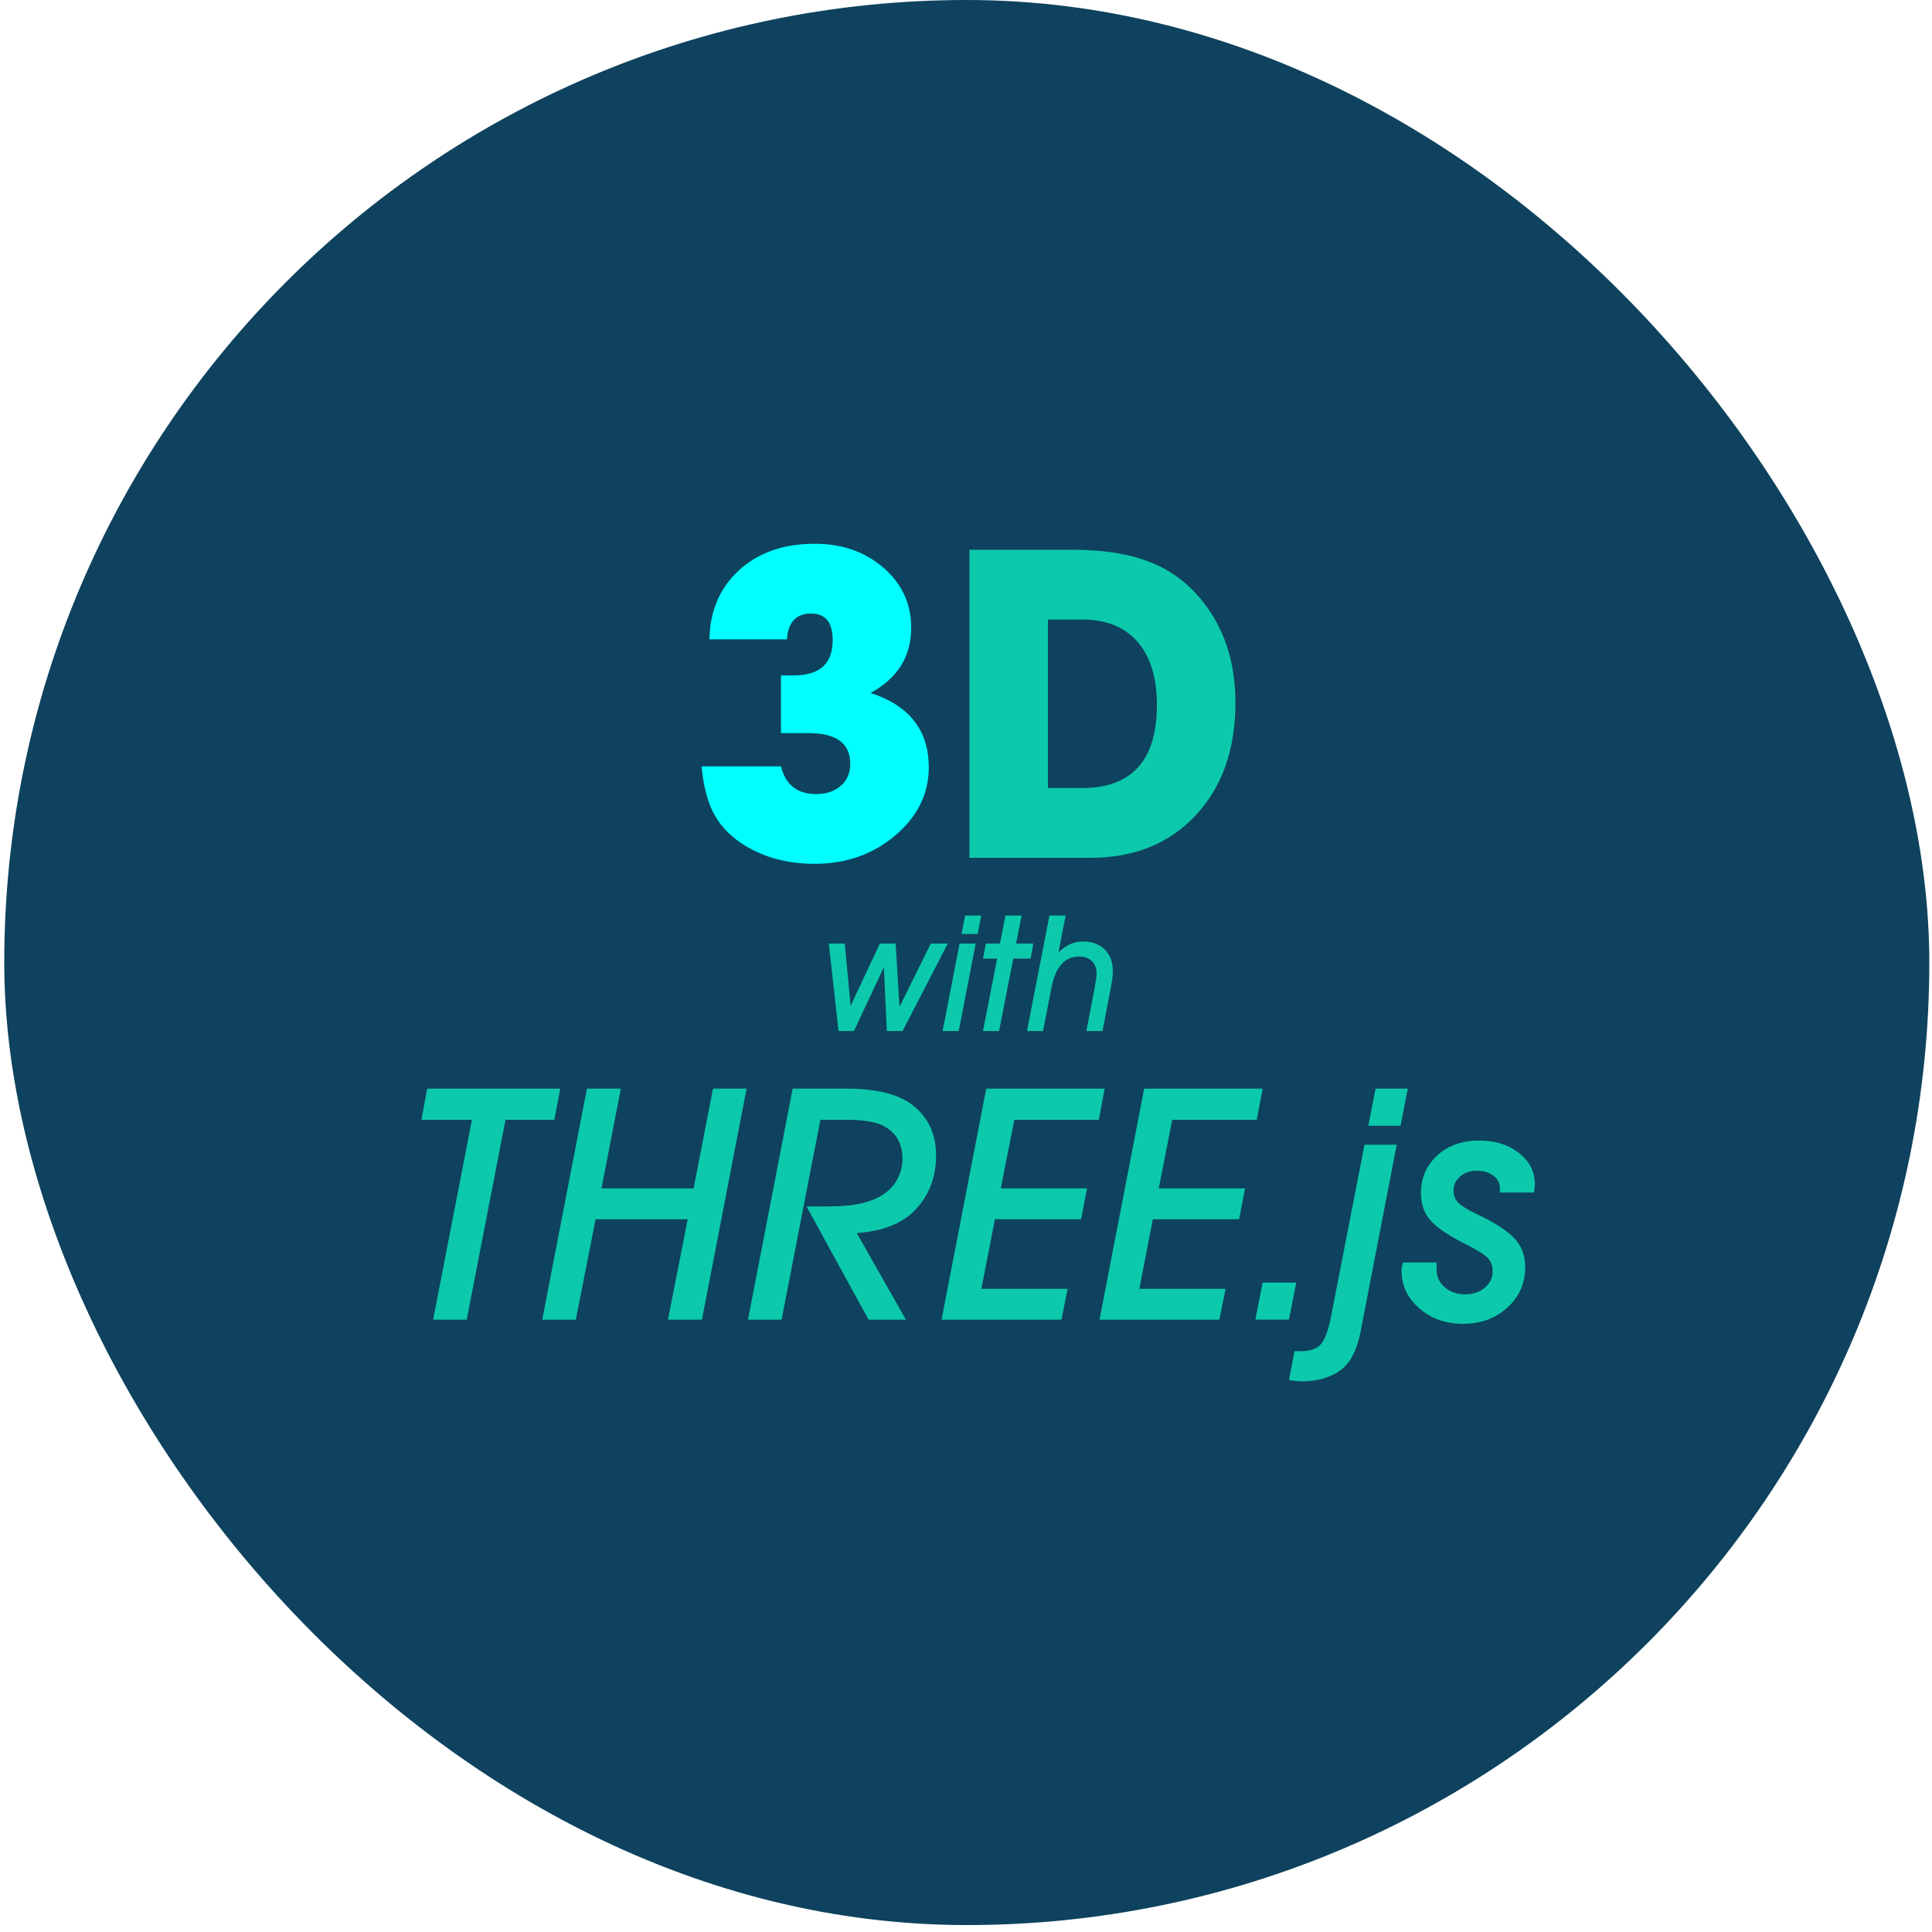 <svg width="213" height="213" viewBox="0 0 213 213" fill="none" xmlns="http://www.w3.org/2000/svg">
<rect x="0.469" width="212.235" height="212.235" rx="106.118" fill="#0E425E"/>
<path d="M78.311 88.87C77.834 87.683 77.512 86.222 77.344 84.491H86.101C86.611 86.528 87.899 87.546 89.971 87.546C91.091 87.546 91.998 87.244 92.695 86.636C93.392 86.028 93.739 85.22 93.739 84.211C93.739 81.955 92.211 80.825 89.156 80.825H86.101V74.46H87.527C90.378 74.46 91.804 73.162 91.804 70.569C91.804 68.615 91.005 67.638 89.411 67.638C87.817 67.638 86.865 68.589 86.763 70.489H78.209C78.276 67.332 79.371 64.786 81.493 62.852C83.616 60.917 86.391 59.949 89.818 59.949C92.838 59.949 95.368 60.831 97.405 62.597C99.442 64.363 100.46 66.568 100.46 69.216C100.46 72.373 98.967 74.766 95.979 76.395C100.256 77.789 102.395 80.519 102.395 84.593C102.395 87.514 101.163 90.016 98.703 92.103C96.243 94.191 93.281 95.234 89.818 95.234C87.101 95.234 84.701 94.655 82.614 93.503C80.526 92.351 79.091 90.805 78.311 88.87V88.87Z" fill="#00FFFF"/>
<path d="M120.215 94.573H106.875V60.611H118.28C122.796 60.611 126.36 61.426 128.973 63.055C130.567 64.039 131.942 65.347 133.097 66.976C135.166 69.862 136.203 73.356 136.203 77.465C136.203 82.623 134.742 86.766 131.824 89.888C128.906 93.01 125.036 94.573 120.215 94.573V94.573ZM115.531 68.3V86.884H119.248C124.779 86.884 127.547 83.829 127.547 77.719C127.547 74.715 126.834 72.395 125.409 70.757C123.983 69.121 121.946 68.3 119.299 68.3H115.531V68.3Z" fill="#0CC9AB"/>
<path d="M102.621 104.023H104.492L99.509 113.666H97.771L97.447 106.62L94.144 113.666H92.444L91.375 104.023H93.132L93.781 110.878L97.008 104.023H98.745L99.165 111.012L102.621 104.023Z" fill="#0CC9AB"/>
<path d="M103.922 113.667L105.793 104.025H107.569L105.698 113.667H103.922ZM106.404 100.932H108.18L107.779 102.975H106.003L106.404 100.932Z" fill="#0CC9AB"/>
<path d="M113.622 105.686H111.712L110.147 113.667H108.371L109.937 105.686H108.371L108.696 104.025H110.242L110.853 100.932H112.629L112.018 104.025H113.927L113.622 105.686Z" fill="#0CC9AB"/>
<path d="M113.222 113.667L115.704 100.932H117.48L116.697 104.999C117.512 104.197 118.403 103.796 119.37 103.796C120.388 103.796 121.197 104.092 121.795 104.684C122.393 105.275 122.692 106.074 122.692 107.08C122.692 107.5 122.603 108.175 122.425 109.104L121.547 113.667H119.771L120.729 108.658C120.84 108.073 120.898 107.637 120.898 107.344C120.898 106.758 120.726 106.3 120.382 105.963C120.038 105.626 119.571 105.457 118.972 105.457C117.384 105.457 116.369 106.599 115.924 108.884L114.991 113.667H113.219H113.222Z" fill="#0CC9AB"/>
<path d="M61.117 123.456H55.733L51.456 145.491H47.752L52.029 123.456H46.453L47.102 120.02H61.766L61.117 123.456V123.456Z" fill="#0CC9AB"/>
<path d="M75.82 134.416H65.662L63.485 145.491H59.781L64.707 120.02H68.45L66.311 131.018H76.469L78.608 120.02H82.312L77.386 145.491H73.643L75.82 134.416V134.416Z" fill="#0CC9AB"/>
<path d="M100.871 133.423C99.445 134.9 97.307 135.74 94.456 135.944L99.878 145.491H95.754L88.918 133.003H91.553C95.27 133.003 97.689 132.074 98.809 130.216C99.267 129.452 99.496 128.624 99.496 127.733C99.496 126.053 98.784 124.844 97.358 124.106C96.518 123.673 95.168 123.456 93.31 123.456H90.446L86.169 145.491H82.465L87.391 120.02H93.31C96.569 120.02 98.975 120.605 100.528 121.776C102.31 123.125 103.201 124.997 103.201 127.39C103.201 129.783 102.424 131.819 100.871 133.423V133.423Z" fill="#0CC9AB"/>
<path d="M119.194 134.416H109.686L108.196 142.092H117.705L117.018 145.491H103.805L108.731 120.02H121.791L121.142 123.456H111.824L110.335 131.018H119.843L119.194 134.416V134.416Z" fill="#0CC9AB"/>
<path d="M136.608 134.416H127.1L125.61 142.092H135.119L134.432 145.491H121.219L126.145 120.02H139.205L138.556 123.456H129.238L127.749 131.018H137.257L136.608 134.416V134.416Z" fill="#0CC9AB"/>
<path d="M138.402 145.49L139.204 141.404H142.908L142.107 145.49H138.402Z" fill="#0CC9AB"/>
<path d="M146.768 145.039L150.434 126.206H153.986L150.014 146.751C149.607 148.889 148.837 150.347 147.704 151.123C146.571 151.9 145.19 152.288 143.56 152.288C143.128 152.288 142.644 152.237 142.109 152.135L142.72 148.966H143.408C144.452 148.966 145.196 148.705 145.642 148.183C146.087 147.661 146.463 146.614 146.768 145.039V145.039ZM151.656 120.02H155.208L154.406 124.106H150.854L151.656 120.02Z" fill="#0CC9AB"/>
<path d="M154.52 140.066C154.52 139.812 154.57 139.519 154.669 139.188H158.376V139.914C158.376 140.728 158.676 141.397 159.274 141.918C159.872 142.44 160.642 142.701 161.584 142.701C162.399 142.701 163.099 142.459 163.685 141.976C164.27 141.492 164.563 140.894 164.563 140.181C164.563 139.544 164.372 139.035 163.99 138.653C163.608 138.272 162.755 137.75 161.431 137.088C159.624 136.171 158.376 135.318 157.689 134.529C157.002 133.74 156.658 132.747 156.658 131.551C156.658 129.87 157.256 128.483 158.453 127.388C159.649 126.293 161.177 125.746 163.035 125.746C164.894 125.746 166.294 126.204 167.465 127.121C168.636 128.037 169.222 129.196 169.222 130.596C169.222 130.749 169.183 131.041 169.107 131.474H165.365V131.022C165.365 130.446 165.123 129.975 164.639 129.613C164.155 129.25 163.544 129.068 162.806 129.068C162.068 129.068 161.489 129.278 160.992 129.698C160.496 130.119 160.248 130.631 160.248 131.242C160.248 131.802 160.426 132.257 160.782 132.613C161.139 132.97 161.852 133.403 162.921 133.909C164.856 134.822 166.211 135.707 166.988 136.556C167.764 137.406 168.152 138.443 168.152 139.662C168.152 141.467 167.497 142.965 166.186 144.159C164.875 145.352 163.252 145.95 161.317 145.95C159.382 145.95 157.797 145.384 156.486 144.251C155.175 143.118 154.52 141.724 154.52 140.07V140.066Z" fill="#0CC9AB"/>
</svg>
